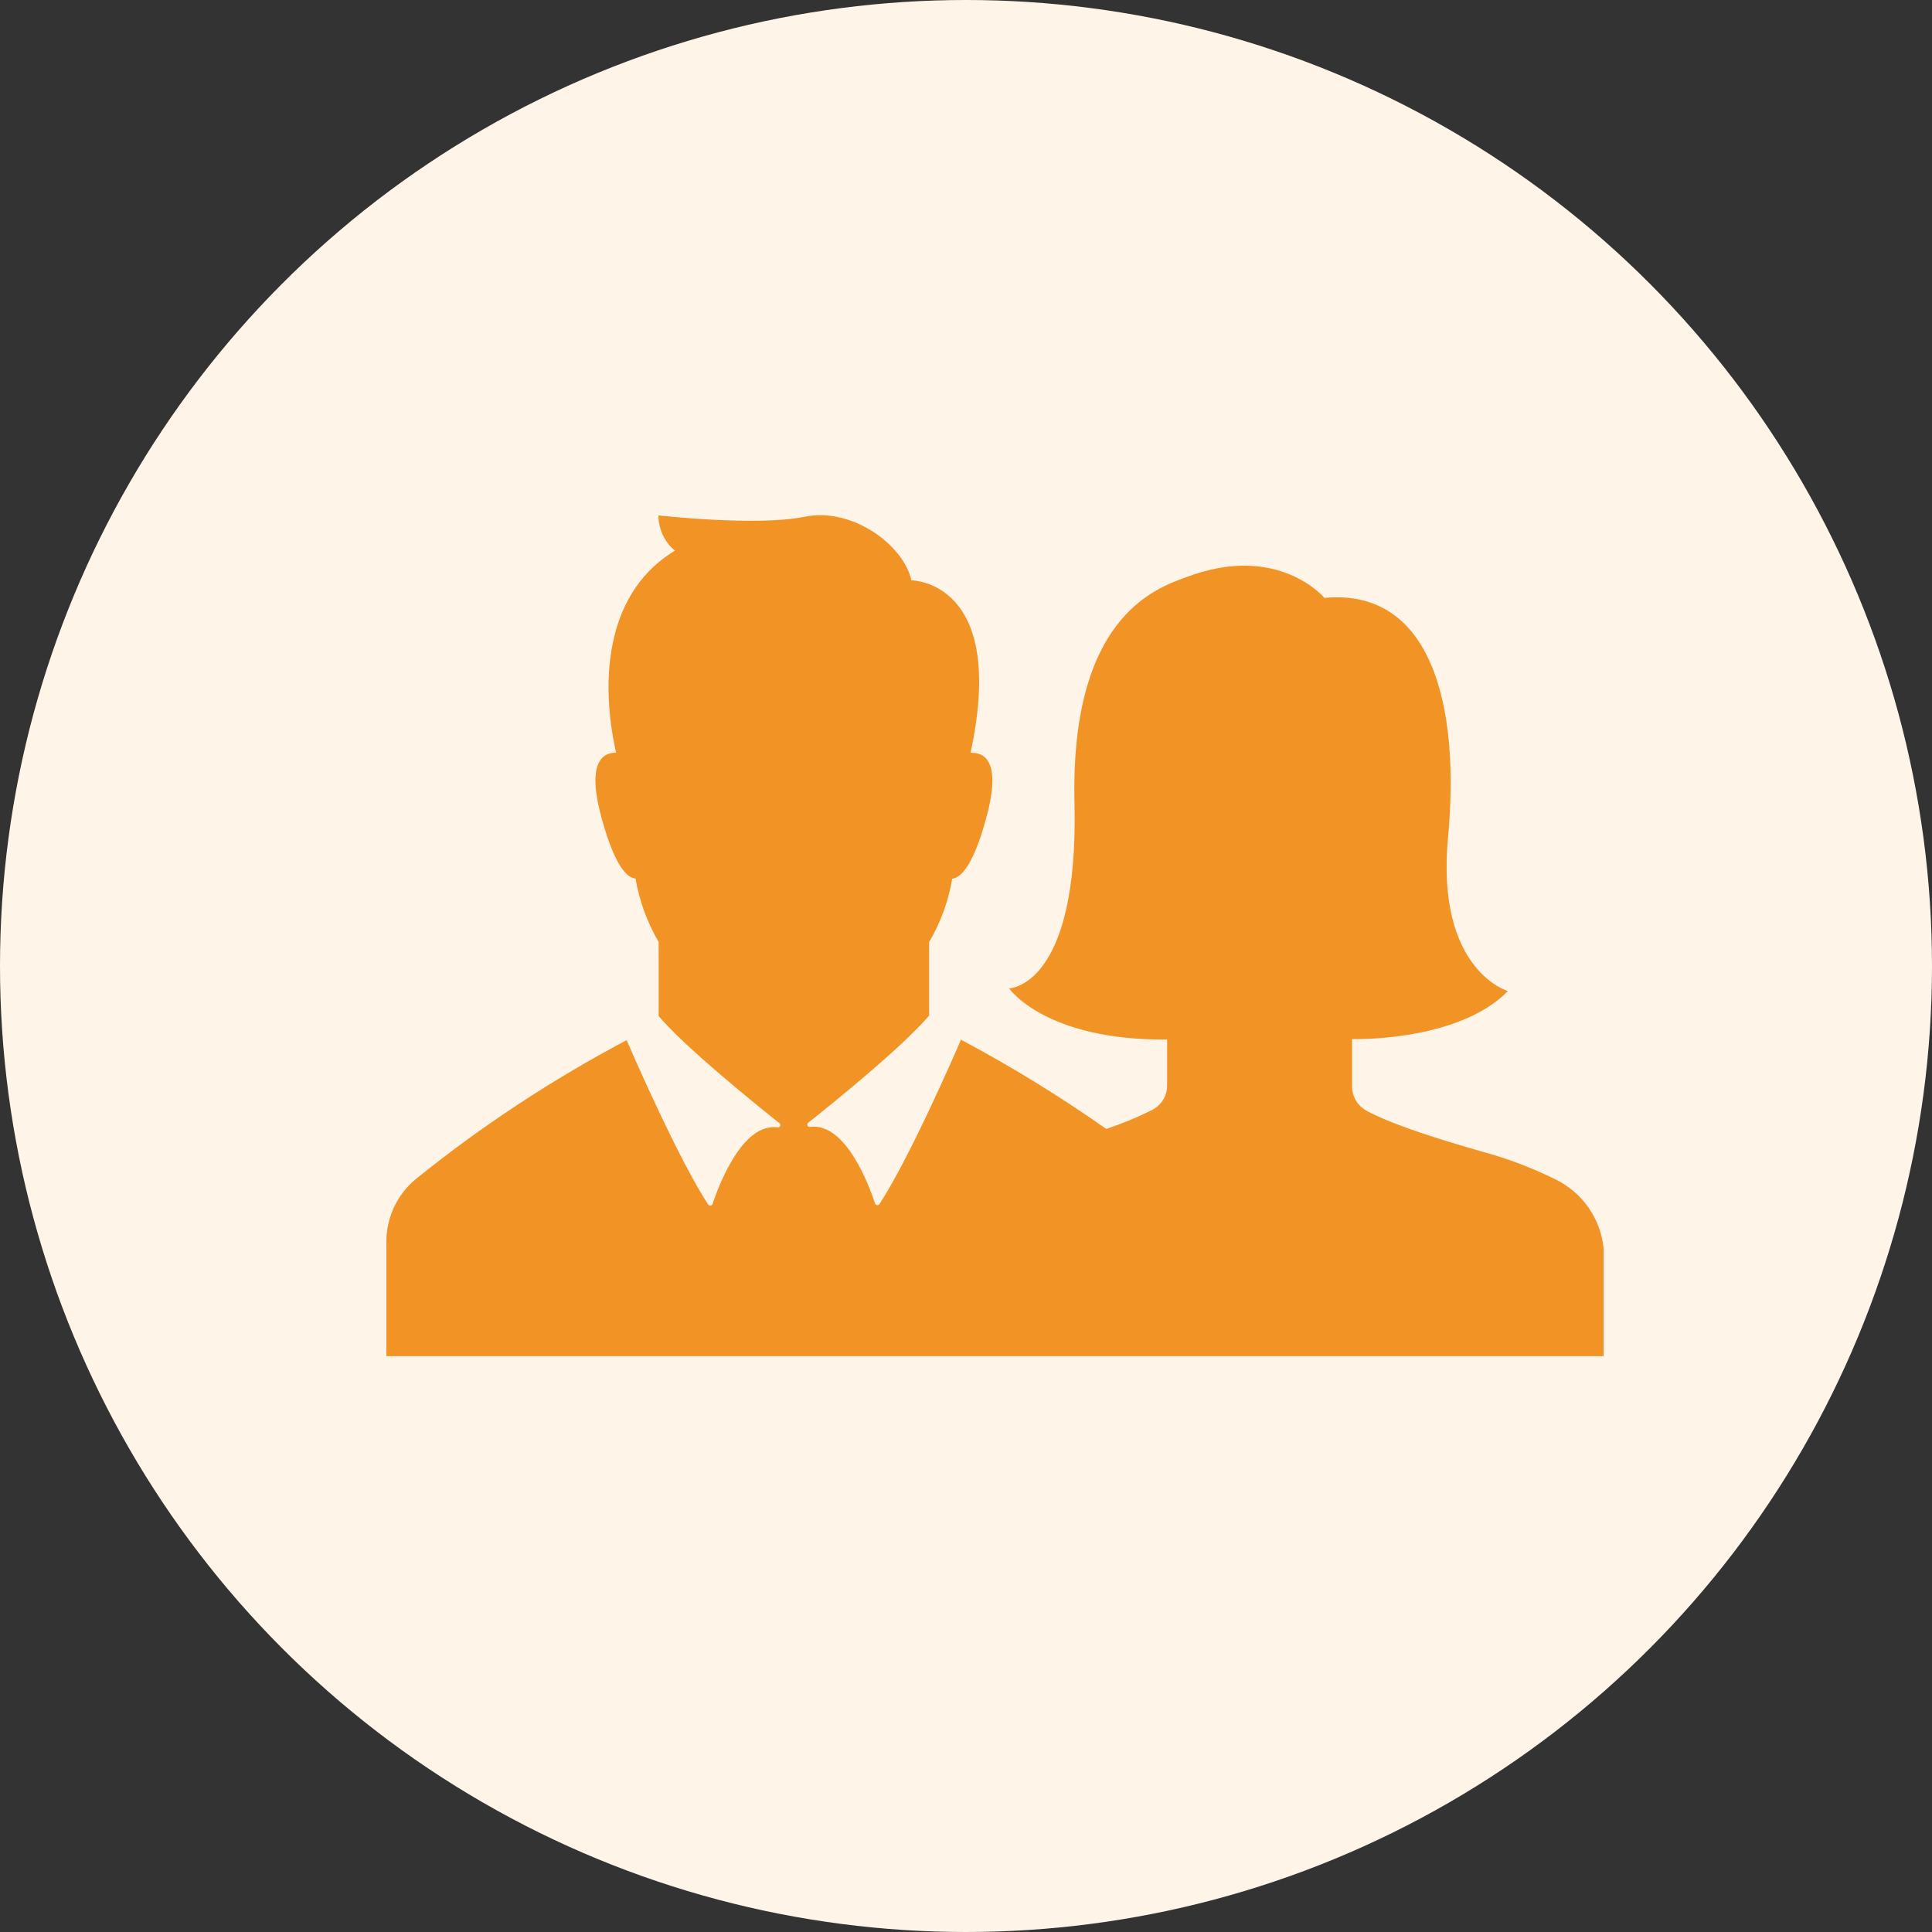 <svg width="50" height="50" viewBox="0 0 50 50" fill="none" xmlns="http://www.w3.org/2000/svg">
<rect x="0" y="0" width="50" height="50" fill="#333333" stroke="none"/>
<circle cx="25" cy="25" r="25" fill="#FFF4E8"/>
<path d="M41.501 32.298V35.098H10V32.135C9.998 31.509 10.277 30.916 10.758 30.516C12.458 29.144 14.287 27.94 16.218 26.919C16.342 27.211 17.552 29.991 18.323 31.166V31.166C18.334 31.188 18.356 31.202 18.381 31.202C18.405 31.202 18.428 31.188 18.438 31.166C18.595 30.695 19.2 29.063 20.118 29.175H20.119C20.147 29.184 20.178 29.17 20.191 29.143C20.203 29.116 20.195 29.083 20.17 29.067C19.475 28.513 17.715 27.089 17.046 26.295V24.378C16.749 23.872 16.546 23.316 16.448 22.737C16.218 22.718 15.917 22.398 15.59 21.249C15.171 19.77 15.565 19.476 15.945 19.479C15.744 18.615 15.232 15.614 17.466 14.25C17.197 14.024 17.041 13.69 17.04 13.339C17.04 13.339 19.6 13.627 20.819 13.374C22.038 13.121 23.379 14.088 23.587 15.019C23.587 15.019 26.086 15.019 25.117 19.483C25.507 19.467 25.933 19.736 25.501 21.252C25.181 22.401 24.861 22.725 24.643 22.74V22.74C24.546 23.319 24.343 23.876 24.045 24.382V26.283C23.373 27.076 21.616 28.503 20.919 29.054C20.893 29.071 20.884 29.103 20.897 29.13C20.91 29.157 20.941 29.171 20.97 29.163C21.888 29.05 22.493 30.679 22.649 31.153C22.66 31.175 22.683 31.189 22.707 31.189C22.732 31.189 22.754 31.175 22.765 31.153C23.536 29.979 24.746 27.198 24.87 26.907C26.17 27.599 27.426 28.37 28.63 29.217C29.036 29.082 29.432 28.918 29.814 28.727L29.885 28.686C30.085 28.556 30.205 28.335 30.205 28.097V26.903C27.046 26.932 26.115 25.579 26.115 25.579C26.115 25.579 27.92 25.55 27.808 20.779C27.696 16.007 29.875 15.236 30.694 14.939C33.078 14.033 34.275 15.473 34.275 15.473C37.04 15.217 37.795 18.238 37.475 21.675C37.155 25.111 39.024 25.649 39.024 25.649C37.728 26.974 34.992 26.891 34.992 26.891V28.123H34.992C34.992 28.361 35.112 28.582 35.312 28.712L35.395 28.763C36.355 29.265 38.327 29.787 38.365 29.806C39.01 29.981 39.637 30.218 40.237 30.513C40.94 30.848 41.419 31.524 41.501 32.299L41.501 32.298Z" fill="#F29425"/>
</svg>
